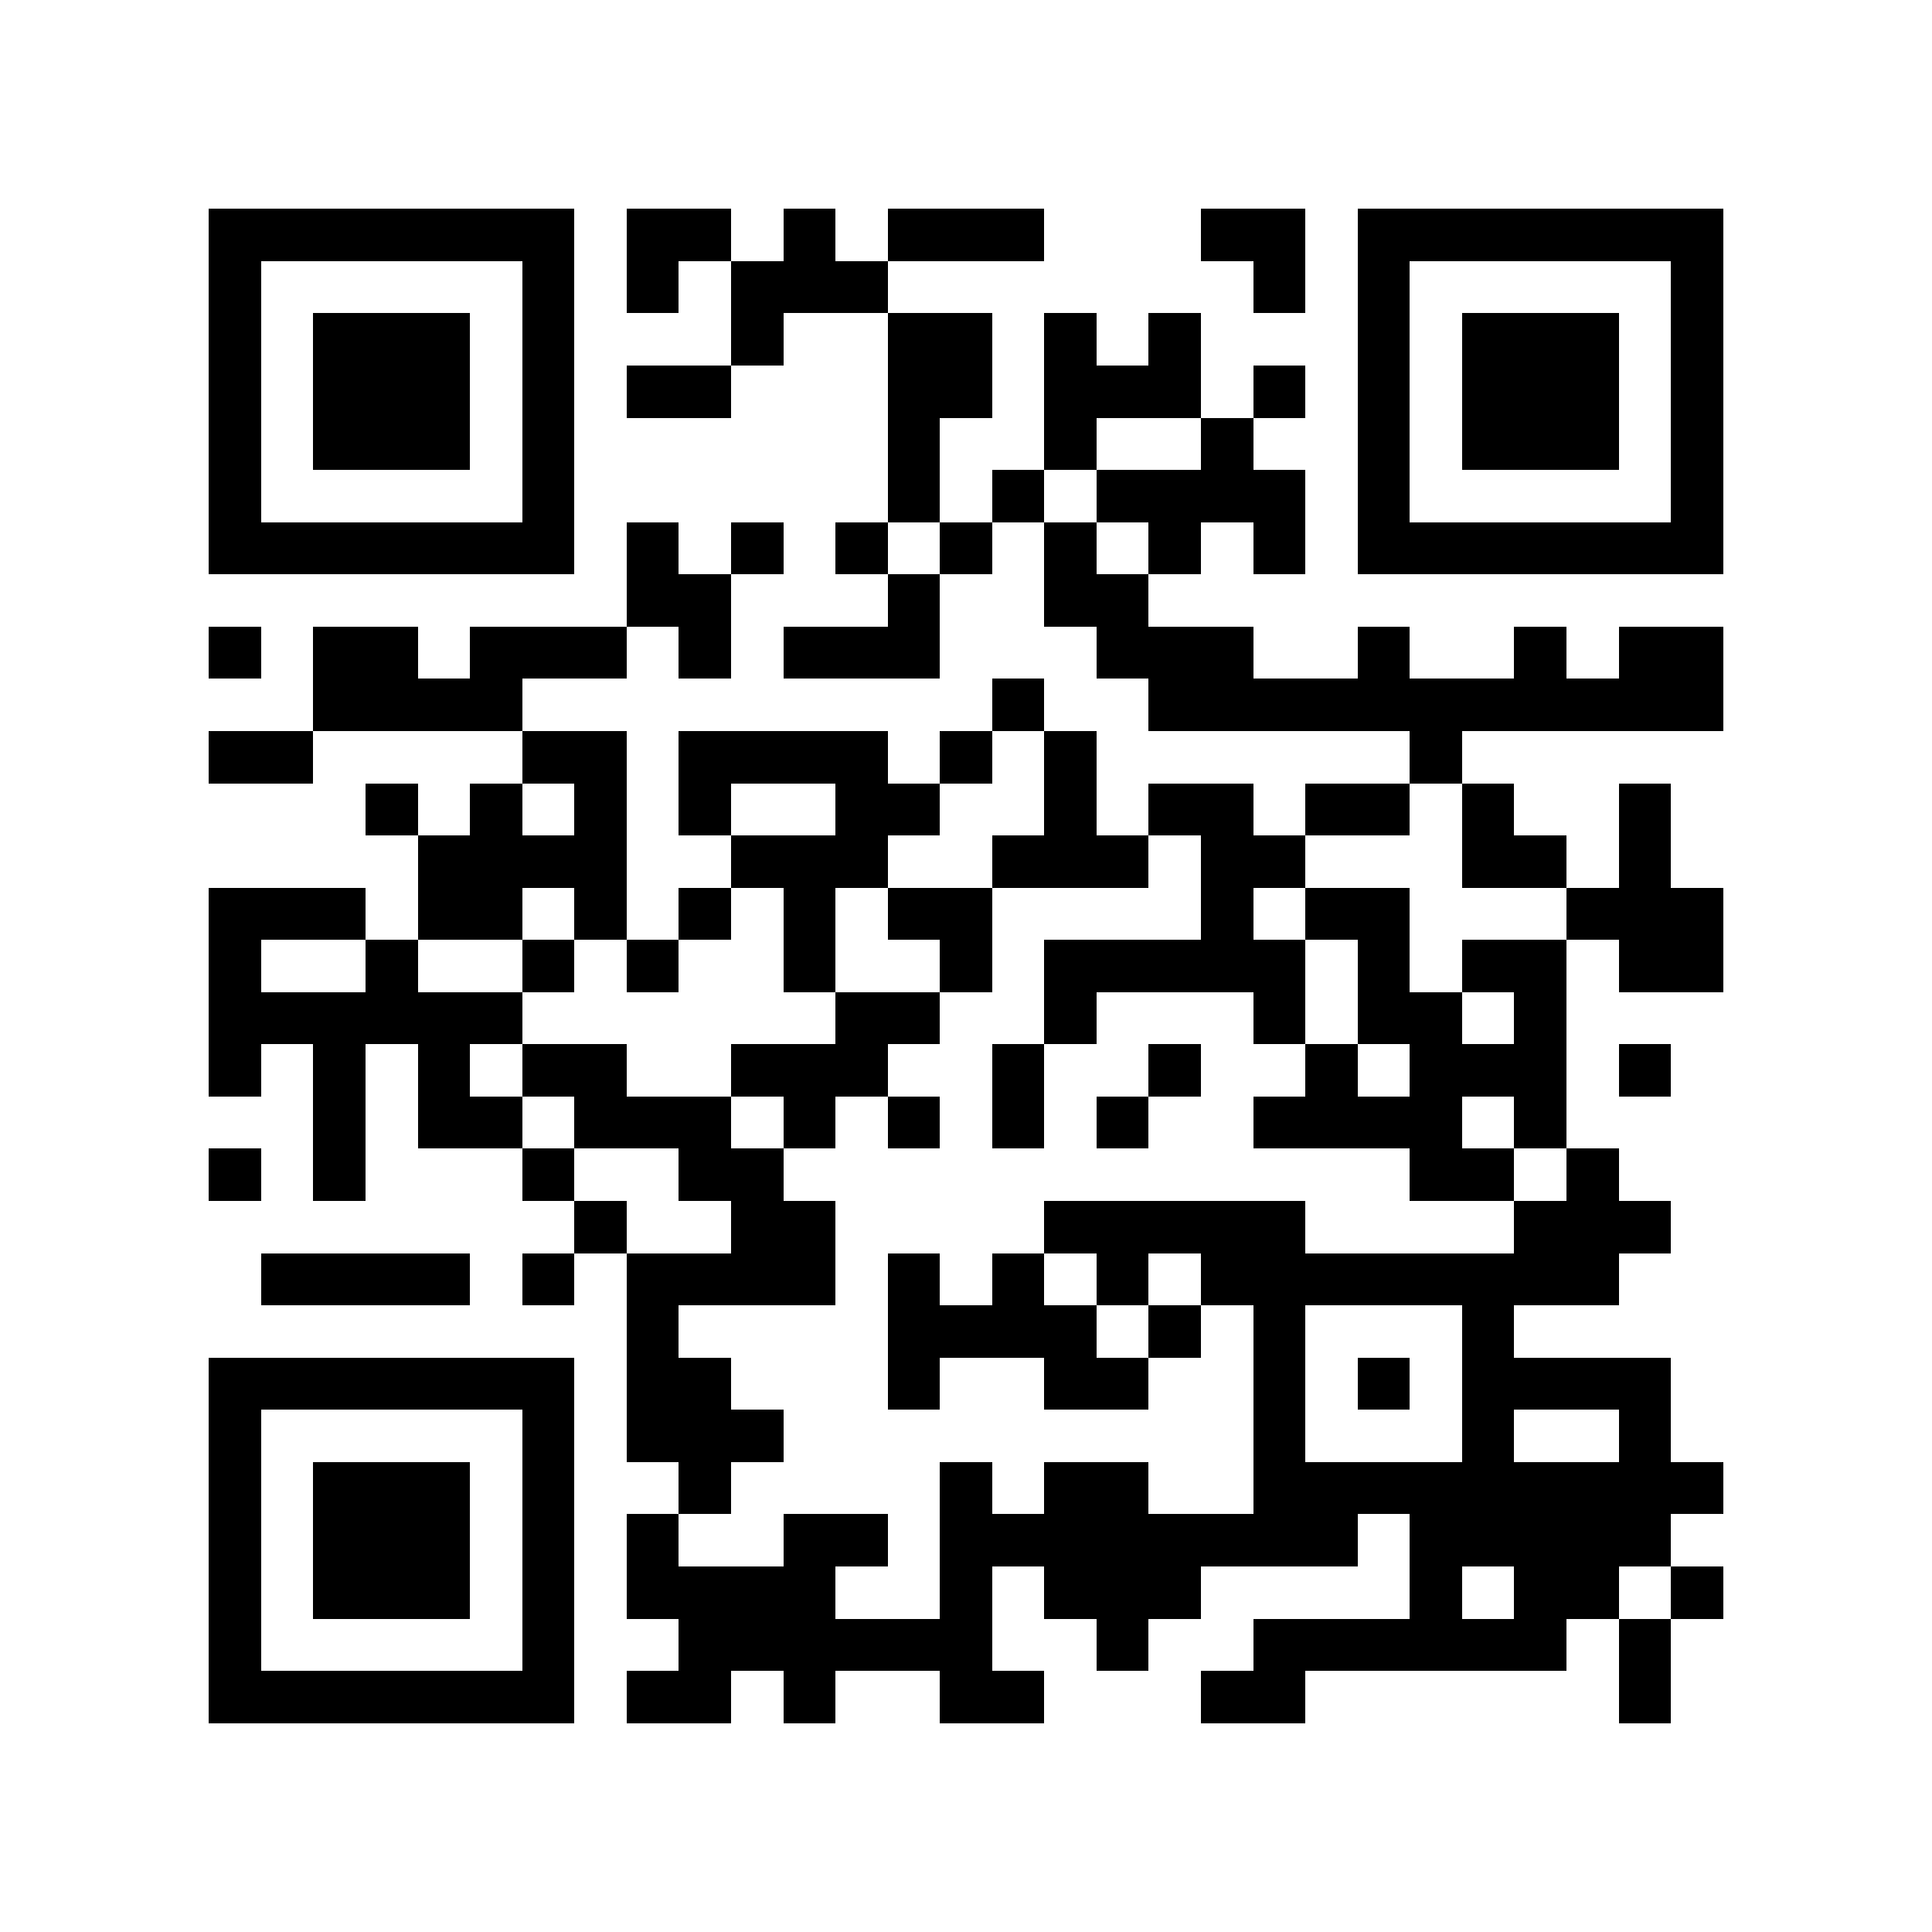 <?xml version="1.0" encoding="utf-8"?><!DOCTYPE svg PUBLIC "-//W3C//DTD SVG 1.1//EN" "http://www.w3.org/Graphics/SVG/1.1/DTD/svg11.dtd"><svg xmlns="http://www.w3.org/2000/svg" viewBox="0 0 37 37" shape-rendering="crispEdges"><path fill="#ffffff" d="M0 0h37v37H0z"/><path stroke="#000000" d="M4 4.5h7m1 0h2m1 0h1m1 0h3m3 0h2m1 0h7M4 5.5h1m5 0h1m1 0h1m1 0h3m7 0h1m1 0h1m5 0h1M4 6.5h1m1 0h3m1 0h1m3 0h1m2 0h2m1 0h1m1 0h1m3 0h1m1 0h3m1 0h1M4 7.5h1m1 0h3m1 0h1m1 0h2m3 0h2m1 0h3m1 0h1m1 0h1m1 0h3m1 0h1M4 8.5h1m1 0h3m1 0h1m6 0h1m2 0h1m2 0h1m2 0h1m1 0h3m1 0h1M4 9.5h1m5 0h1m6 0h1m1 0h1m1 0h4m1 0h1m5 0h1M4 10.5h7m1 0h1m1 0h1m1 0h1m1 0h1m1 0h1m1 0h1m1 0h1m1 0h7M12 11.5h2m3 0h1m2 0h2M4 12.5h1m1 0h2m1 0h3m1 0h1m1 0h3m3 0h3m2 0h1m2 0h1m1 0h2M6 13.5h4m9 0h1m2 0h11M4 14.5h2m4 0h2m1 0h4m1 0h1m1 0h1m6 0h1M7 15.5h1m1 0h1m1 0h1m1 0h1m2 0h2m2 0h1m1 0h2m1 0h2m1 0h1m2 0h1M8 16.5h4m2 0h3m2 0h3m1 0h2m3 0h2m1 0h1M4 17.5h3m1 0h2m1 0h1m1 0h1m1 0h1m1 0h2m4 0h1m1 0h2m3 0h3M4 18.5h1m2 0h1m2 0h1m1 0h1m2 0h1m2 0h1m1 0h5m1 0h1m1 0h2m1 0h2M4 19.5h6m6 0h2m2 0h1m3 0h1m1 0h2m1 0h1M4 20.5h1m1 0h1m1 0h1m1 0h2m2 0h3m2 0h1m2 0h1m2 0h1m1 0h3m1 0h1M6 21.5h1m1 0h2m1 0h3m1 0h1m1 0h1m1 0h1m1 0h1m2 0h4m1 0h1M4 22.5h1m1 0h1m3 0h1m2 0h2m12 0h2m1 0h1M11 23.5h1m2 0h2m4 0h5m4 0h3M5 24.5h4m1 0h1m1 0h4m1 0h1m1 0h1m1 0h1m1 0h8M12 25.5h1m4 0h4m1 0h1m1 0h1m3 0h1M4 26.5h7m1 0h2m3 0h1m2 0h2m2 0h1m1 0h1m1 0h4M4 27.5h1m5 0h1m1 0h3m9 0h1m3 0h1m2 0h1M4 28.5h1m1 0h3m1 0h1m2 0h1m4 0h1m1 0h2m2 0h9M4 29.5h1m1 0h3m1 0h1m1 0h1m2 0h2m1 0h8m1 0h5M4 30.5h1m1 0h3m1 0h1m1 0h4m2 0h1m1 0h3m4 0h1m1 0h2m1 0h1M4 31.5h1m5 0h1m2 0h6m2 0h1m2 0h6m1 0h1M4 32.5h7m1 0h2m1 0h1m2 0h2m3 0h2m6 0h1"/></svg>
